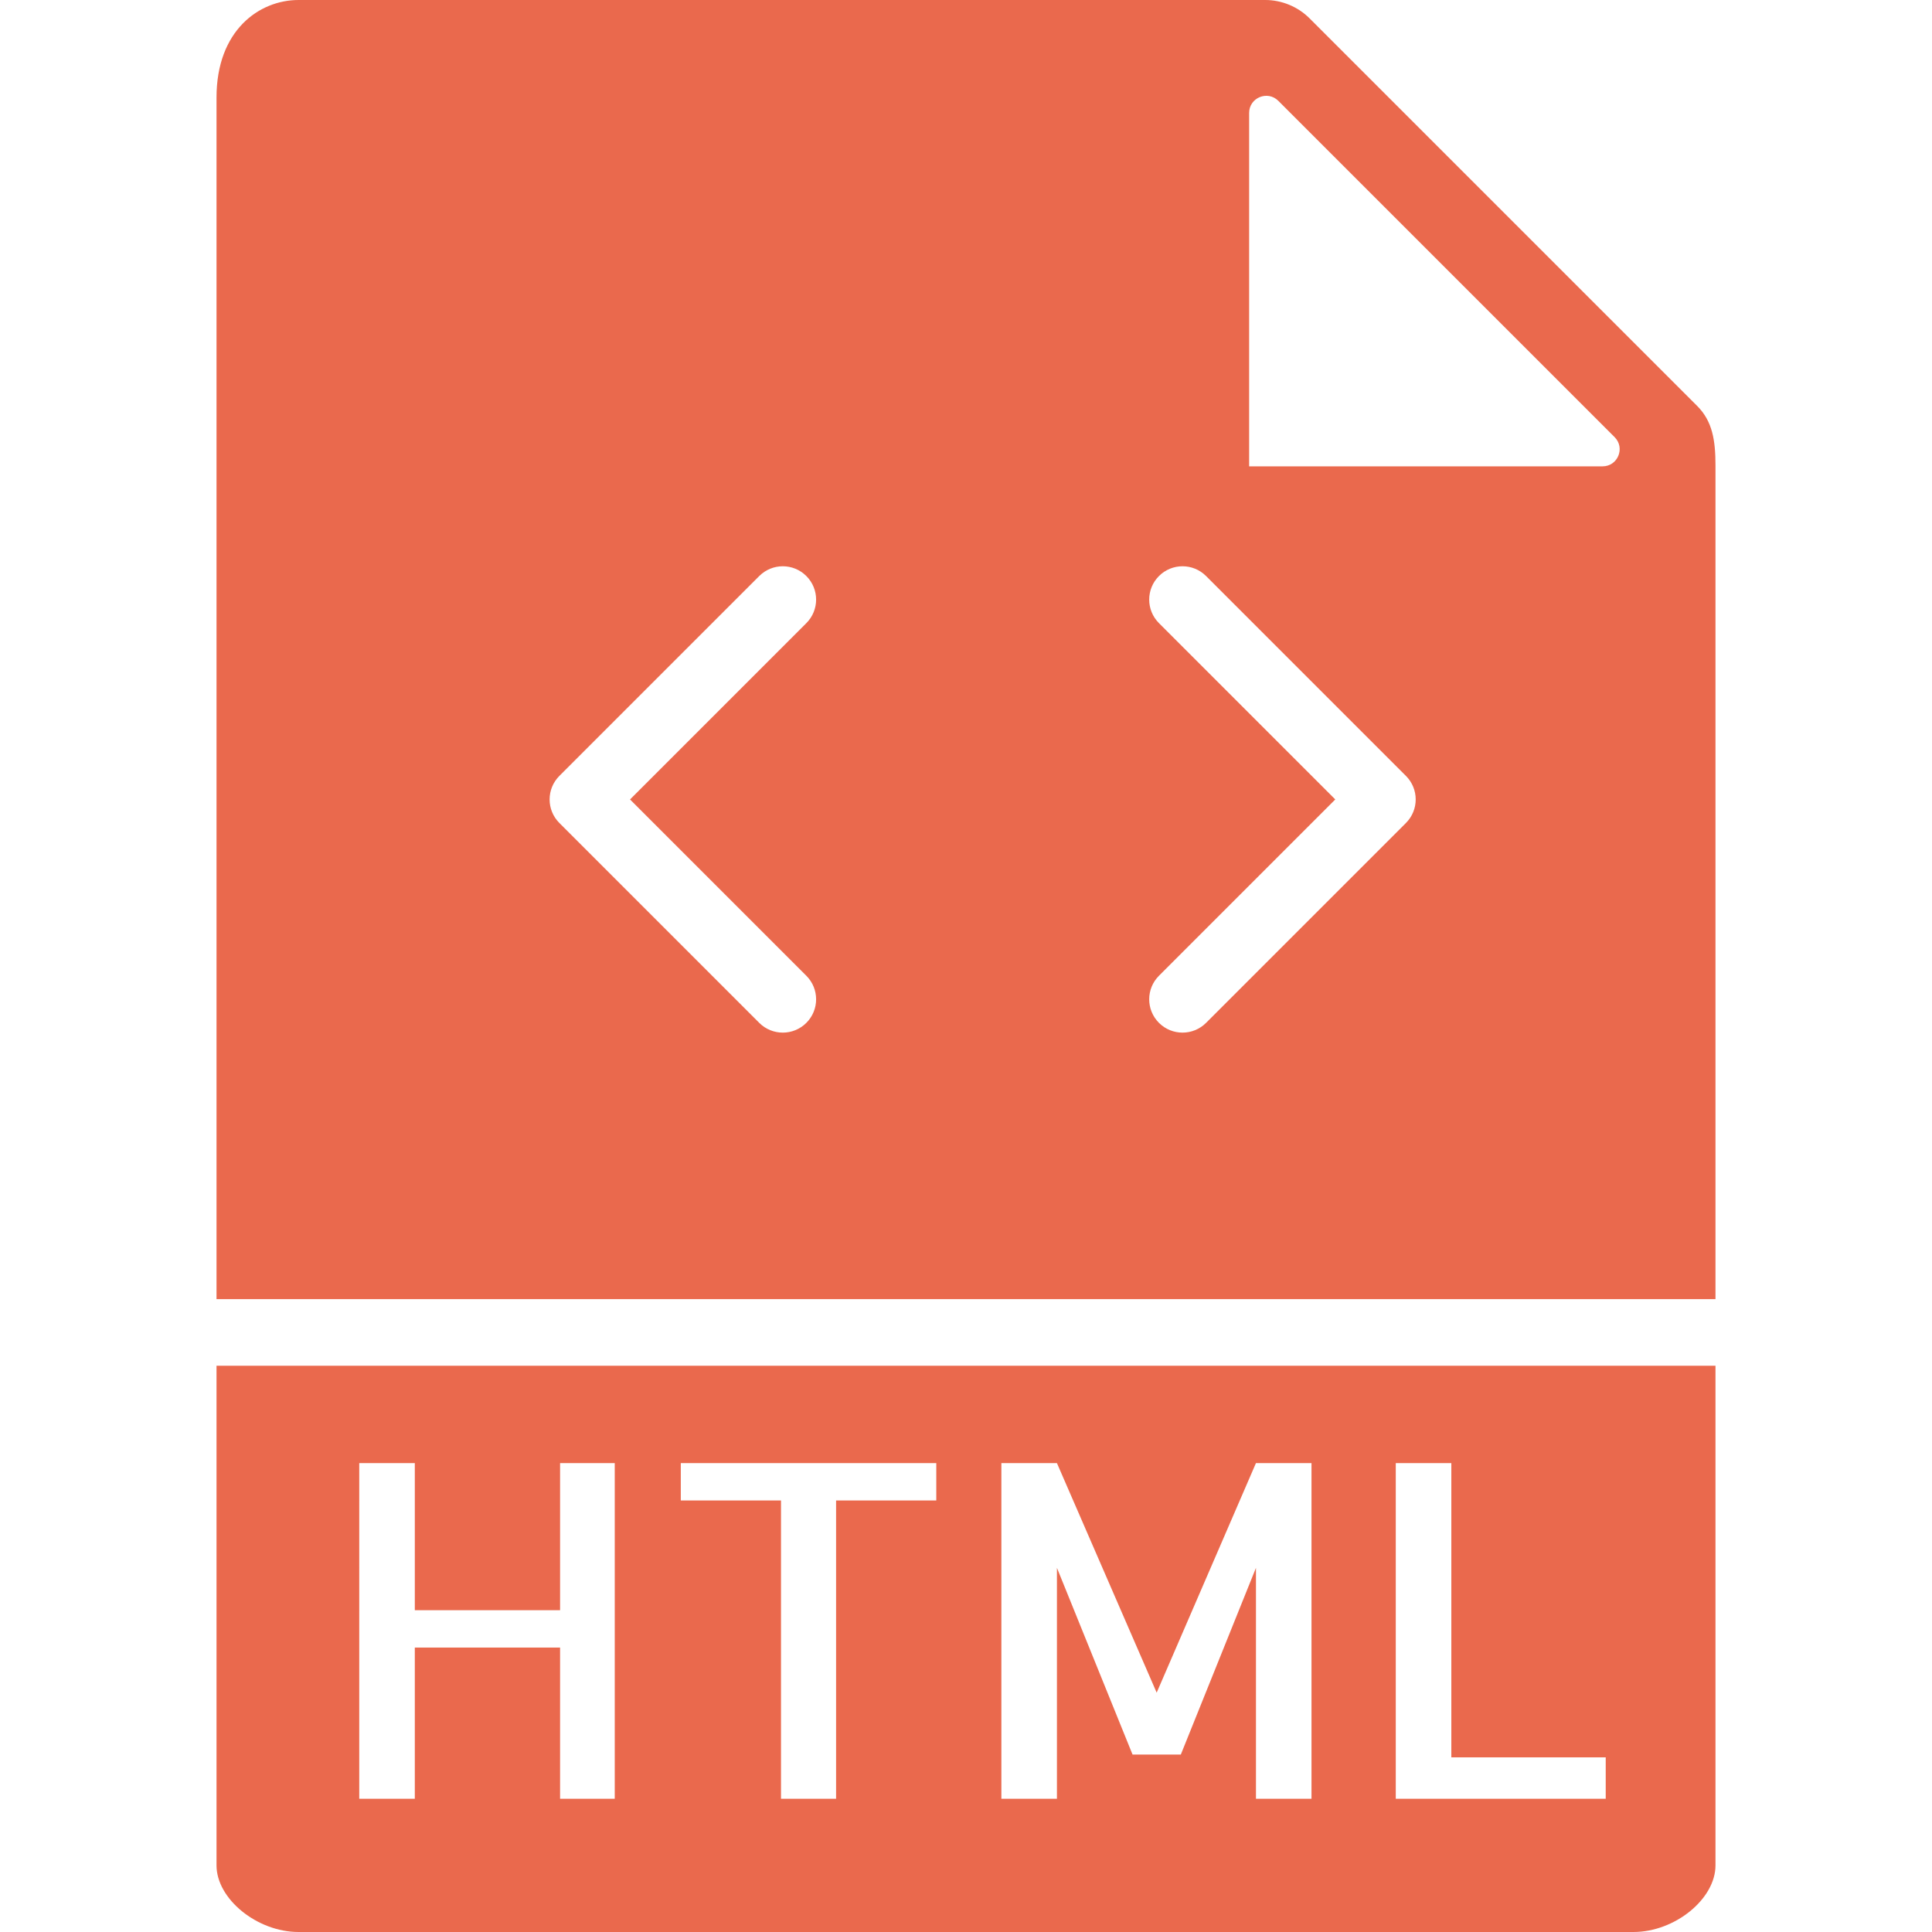 <?xml version="1.0" encoding="iso-8859-1"?>
<!-- Generator: Adobe Illustrator 18.0.0, SVG Export Plug-In . SVG Version: 6.00 Build 0)  -->
<!DOCTYPE svg PUBLIC "-//W3C//DTD SVG 1.1//EN" "http://www.w3.org/Graphics/SVG/1.1/DTD/svg11.dtd">
<svg xmlns="http://www.w3.org/2000/svg" xmlns:xlink="http://www.w3.org/1999/xlink" version="1.1" id="Capa_1" x="0px" y="0px" viewBox="0 0 58 58" style="enable-background:new 0 0 58 58;" xml:space="preserve" width="512px" height="512px">
<g>
	<path d="M51.5,39V13.978c0-0.766-0.092-1.333-0.55-1.792L39.313,0.55C38.964,0.201,38.48,0,37.985,0H8.963   C7.777,0,6.5,0.916,6.5,2.926V39H51.5z M37.5,3.391c0-0.458,0.553-0.687,0.877-0.363l10.095,10.095   C48.796,13.447,48.567,14,48.109,14H37.5V3.391z M34.793,18.707c-0.391-0.391-0.391-1.023,0-1.414s1.023-0.391,1.414,0l6,6   c0.391,0.391,0.391,1.023,0,1.414l-6,6C36.012,30.902,35.756,31,35.5,31s-0.512-0.098-0.707-0.293   c-0.391-0.391-0.391-1.023,0-1.414L40.086,24L34.793,18.707z M16.793,23.293l6-6c0.391-0.391,1.023-0.391,1.414,0   s0.391,1.023,0,1.414L18.914,24l5.293,5.293c0.391,0.391,0.391,1.023,0,1.414C24.012,30.902,23.756,31,23.5,31   s-0.512-0.098-0.707-0.293l-6-6C16.402,24.316,16.402,23.684,16.793,23.293z" fill="#EA694D"/>
	<path d="M6.5,41v15c0,1.009,1.22,2,2.463,2h40.074c1.243,0,2.463-0.991,2.463-2V41H6.5z M18.455,54h-1.641v-4.539h-4.361V54h-1.668   V43.924h1.668v4.416h4.361v-4.416h1.641V54z M28.107,45.045H25.1V54h-1.654v-8.955h-3.008v-1.121h7.67V45.045z M39.373,54h-1.668   v-6.932l-2.256,5.605H34l-2.27-5.605V54h-1.668V43.924h1.668l2.994,6.891l2.98-6.891h1.668V54z M48.205,54h-6.303V43.924h1.668   v8.832h4.635V54z" fill="#EA694D"/>
</g>
<g>
</g>
<g>
</g>
<g>
</g>
<g>
</g>
<g>
</g>
<g>
</g>
<g>
</g>
<g>
</g>
<g>
</g>
<g>
</g>
<g>
</g>
<g>
</g>
<g>
</g>
<g>
</g>
<g>
</g>
</svg>
